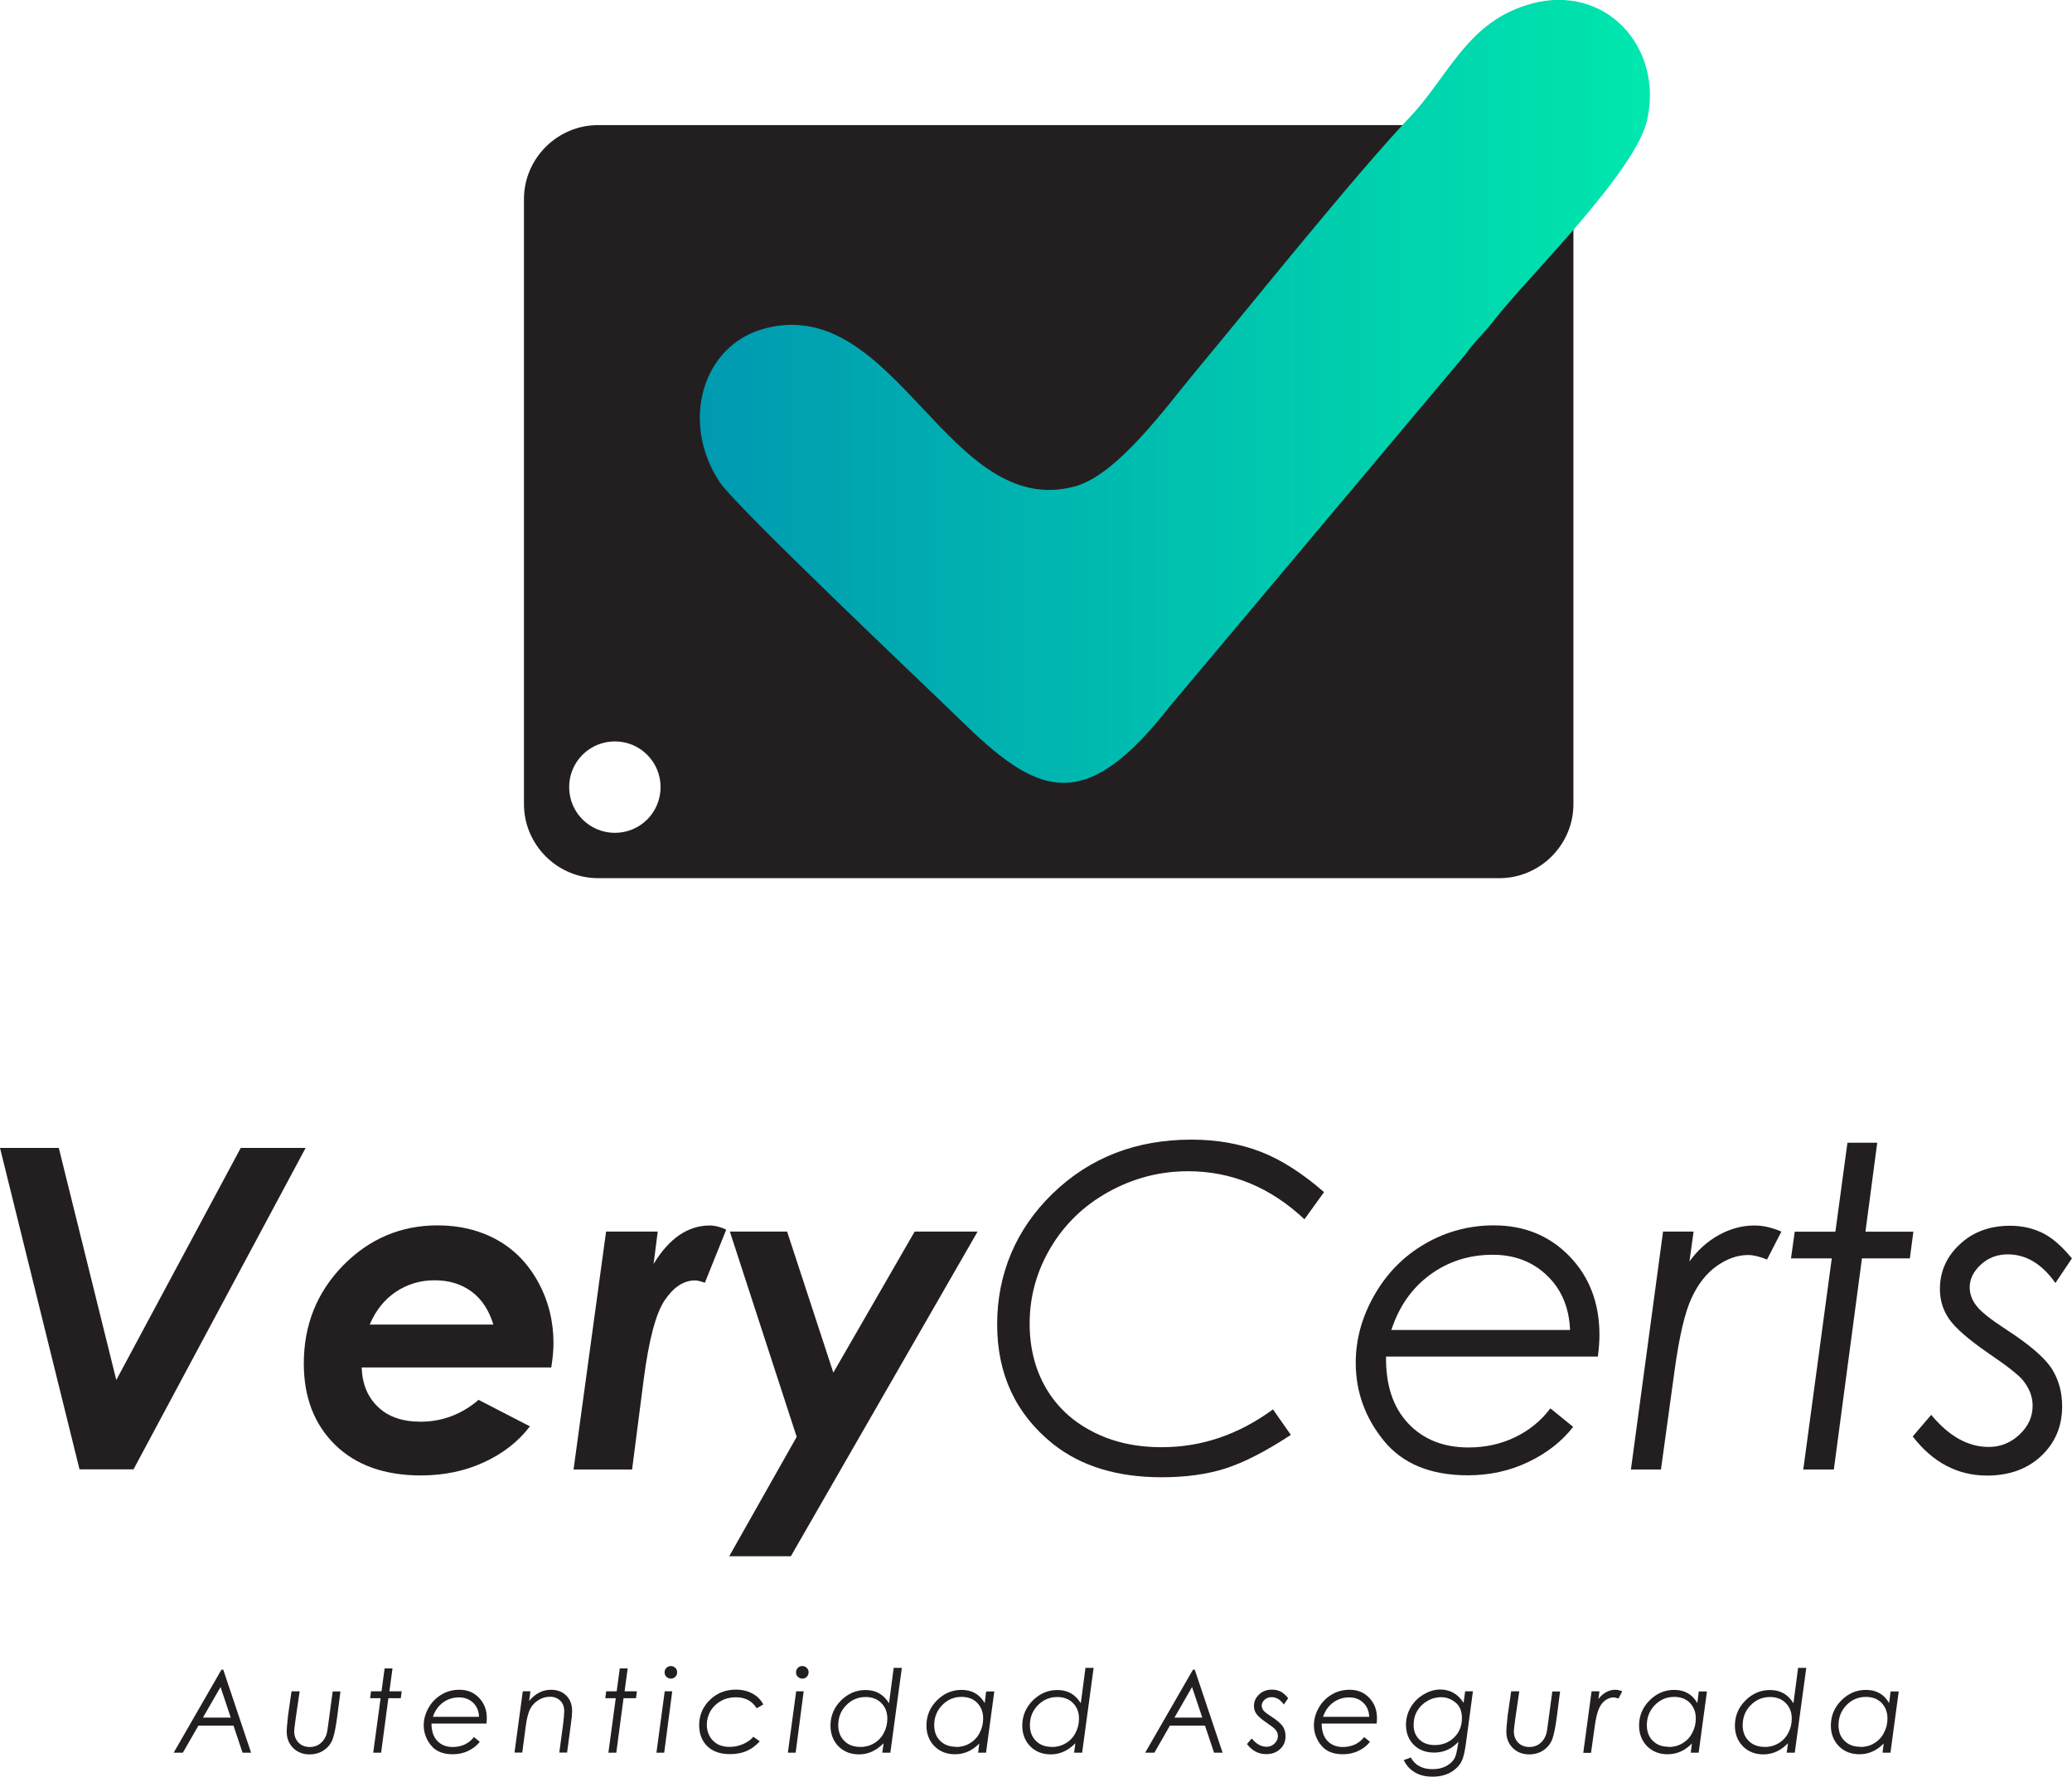 <?xml version="1.0" encoding="UTF-8"?>
<svg id="Capa_1" data-name="Capa 1" xmlns="http://www.w3.org/2000/svg" xmlns:xlink="http://www.w3.org/1999/xlink" viewBox="0 0 160 137.19">
  <defs>
    <style>
      .cls-1, .cls-2 {
        fill: #231f20;
      }

      .cls-1, .cls-3 {
        fill-rule: evenodd;
      }

      .cls-3 {
        fill: url(#Degradado_sin_nombre_3);
      }
    </style>
    <linearGradient id="Degradado_sin_nombre_3" data-name="Degradado sin nombre 3" x1="54.04" y1="30.22" x2="127.4" y2="30.22" gradientUnits="userSpaceOnUse">
      <stop offset="0" stop-color="#0099b1"/>
      <stop offset="1" stop-color="#00e7ad"/>
    </linearGradient>
  </defs>
  <g>
    <g>
      <path class="cls-2" d="M0,88.64h4.54l4.44,17.92,9.61-17.92h5.01l-13.29,24.82h-4.17L0,88.64Z"/>
      <path class="cls-2" d="M36.95,108.09l3.97,2.05c-.89,1.17-2.07,2.09-3.54,2.77-1.47.68-3.1,1.02-4.88,1.02-2.8,0-5.01-.79-6.62-2.36-1.61-1.58-2.42-3.67-2.42-6.28,0-2.98,1.01-5.5,3.03-7.57,2.02-2.06,4.46-3.1,7.31-3.1,1.72,0,3.25.38,4.6,1.13,1.34.75,2.4,1.85,3.18,3.29.78,1.44,1.16,3,1.16,4.69,0,.53-.06,1.15-.17,1.86h-14.64c.04,1.28.46,2.29,1.26,3.05.79.76,1.89,1.14,3.28,1.14,1.69,0,3.18-.57,4.49-1.69ZM38.1,102.29c-.34-1.12-.9-1.98-1.69-2.56-.79-.58-1.74-.87-2.85-.87s-2.1.3-2.99.89c-.89.6-1.56,1.44-2.02,2.53h9.55Z"/>
      <path class="cls-2" d="M46.78,95.1h4.01l-.32,2.5c1.2-1.98,2.65-2.97,4.34-2.97.4,0,.83.11,1.27.32l-1.65,4.1c-.34-.12-.59-.18-.75-.18-.88,0-1.66.51-2.35,1.53-.69,1.02-1.23,3.07-1.63,6.17l-.89,6.9h-4.52l2.51-18.36Z"/>
      <path class="cls-2" d="M56.35,95.1h4.43l3.57,10.89,6.28-10.89h4.86l-14.42,25.07h-4.76l5.21-9.22-5.16-15.85Z"/>
    </g>
    <g>
      <path class="cls-2" d="M102.23,92.07l-1.5,2.08c-2.63-2.47-5.63-3.71-8.99-3.71-2.19,0-4.24.54-6.15,1.6s-3.4,2.51-4.47,4.32c-1.07,1.81-1.61,3.76-1.61,5.84,0,1.86.41,3.51,1.24,4.95.83,1.44,2.02,2.57,3.59,3.38,1.56.82,3.35,1.22,5.37,1.22,3.07,0,5.93-.97,8.59-2.92l1.38,1.97c-1.97,1.29-3.66,2.15-5.08,2.6-1.42.45-3.05.67-4.91.67-3.43,0-6.23-.86-8.39-2.58-2.87-2.31-4.3-5.38-4.3-9.23s1.43-7.34,4.3-10.11c2.87-2.77,6.43-4.15,10.7-4.15,1.94,0,3.72.31,5.31.92,1.6.61,3.24,1.66,4.93,3.13Z"/>
      <path class="cls-2" d="M123.4,104.75h-16.37c-.03,2.18.53,3.9,1.7,5.15,1.17,1.25,2.73,1.87,4.67,1.87,1.29,0,2.49-.26,3.59-.79,1.1-.53,2.01-1.27,2.73-2.23l1.76,1.43c-.89,1.14-2.05,2.04-3.48,2.72-1.43.68-2.98,1.02-4.65,1.02-2.88,0-5.04-.89-6.49-2.67-1.45-1.78-2.17-3.79-2.17-6.02,0-1.82.49-3.58,1.46-5.26.97-1.69,2.28-3,3.91-3.94,1.63-.94,3.4-1.41,5.3-1.41,2.35,0,4.3.8,5.84,2.39,1.54,1.59,2.31,3.62,2.31,6.08,0,.45-.04,1-.12,1.65ZM121.24,102.7c-.07-1.73-.66-3.13-1.77-4.2-1.11-1.07-2.51-1.61-4.2-1.61-1.83,0-3.45.52-4.85,1.55s-2.39,2.45-2.98,4.26h13.8Z"/>
      <path class="cls-2" d="M128.41,95.1h2.37l-.32,2.31c.63-.88,1.39-1.56,2.28-2.05.89-.49,1.8-.73,2.74-.73.66,0,1.36.16,2.08.47l-1.11,2.16c-.58-.24-1.07-.35-1.47-.35-.82,0-1.63.29-2.43.86-.8.57-1.45,1.41-1.95,2.51-.5,1.1-.92,2.9-1.27,5.41l-1.07,7.78h-2.32l2.48-18.36Z"/>
      <path class="cls-2" d="M142.65,88.24h2.31l-.91,6.87h3.7l-.27,2.06h-3.7l-2.17,16.3h-2.36l2.2-16.3h-3.15l.29-2.06h3.14l.93-6.87Z"/>
      <path class="cls-2" d="M160,97.16l-1.28,1.91c-1.04-1.47-2.26-2.21-3.68-2.21-.81,0-1.5.26-2.08.79-.57.53-.86,1.11-.86,1.76,0,.49.17.97.52,1.42.34.45,1.11,1.06,2.31,1.84,1.76,1.14,2.91,2.13,3.48,2.97.55.86.83,1.84.83,2.95,0,1.54-.54,2.82-1.61,3.83-1.07,1.01-2.47,1.52-4.19,1.52-2.27,0-4.19-1.01-5.74-3.02l1.43-1.67c1.36,1.65,2.84,2.48,4.44,2.48.91,0,1.7-.32,2.38-.96s1.01-1.38,1.01-2.23c0-.69-.25-1.34-.76-1.97-.33-.4-1.2-1.09-2.63-2.06-1.54-1.06-2.55-1.94-3.04-2.63-.48-.69-.73-1.46-.73-2.33,0-1.36.51-2.52,1.54-3.47,1.02-.96,2.32-1.43,3.88-1.43.92,0,1.76.19,2.51.56.75.37,1.5,1.03,2.27,1.97Z"/>
    </g>
  </g>
  <g>
    <path class="cls-1" d="M115.78,9.66H46.19c-3.15,0-5.73,2.57-5.73,5.72v46.71c0,3.14,2.57,5.72,5.73,5.72h69.59c3.14,0,5.72-2.57,5.72-5.72V15.38c0-3.14-2.57-5.72-5.72-5.72ZM47.48,64.31c-1.94,0-3.53-1.57-3.53-3.53s1.58-3.53,3.53-3.53,3.53,1.58,3.53,3.53-1.57,3.53-3.53,3.53Z"/>
    <path class="cls-3" d="M118.29.28c-4.96,1.31-6.39,5.56-9.4,8.74-4.36,4.61-12.46,14.74-16.5,19.58-2.3,2.76-6.1,8.09-9.42,8.97-9.74,2.58-13.75-14.78-23.82-12.23-5,1.26-6.62,7.36-3.56,11.91,1.33,1.97,16.19,16.02,18.45,18.23,5.97,5.86,9.57,7.68,16.28-.92l22.87-27.23c.72-1.02,1.39-1.56,2.2-2.62,2.47-3.2,10.92-11.41,11.81-15.47,1.23-5.62-3.2-10.48-8.9-8.97"/>
  </g>
  <g>
    <path class="cls-2" d="M17.24,128.93l2.15,6.41h-.66l-.7-2.09h-2.71l-1.2,2.09h-.71l3.69-6.41h.15ZM17.03,130.27l-1.36,2.36h2.15l-.79-2.36Z"/>
    <path class="cls-2" d="M22.53,130.6h.61l-.29,1.98c-.08.58-.13.95-.13,1.11,0,.35.11.64.33.87.22.22.51.34.88.34.3,0,.57-.09.79-.26.22-.17.38-.4.48-.68.05-.14.11-.47.17-.98l.32-2.37h.6l-.23,1.79c-.11.86-.23,1.47-.35,1.83-.12.36-.34.66-.66.89-.32.23-.7.35-1.15.35-.51,0-.94-.17-1.27-.5-.33-.34-.49-.75-.49-1.26,0-.2.02-.43.05-.7l.04-.42.02-.18.26-1.8Z"/>
    <path class="cls-2" d="M29.71,128.83h.6l-.24,1.77h.95l-.07.53h-.96l-.56,4.21h-.61l.57-4.21h-.81l.07-.53h.81l.24-1.77Z"/>
    <path class="cls-2" d="M37.54,133.09h-4.22c0,.56.14,1.01.44,1.33s.7.48,1.21.48c.33,0,.64-.07.93-.2.28-.14.52-.33.7-.57l.45.37c-.23.29-.53.53-.9.7-.37.18-.77.26-1.2.26-.74,0-1.3-.23-1.67-.69-.37-.46-.56-.98-.56-1.55,0-.47.13-.92.38-1.36s.59-.77,1.01-1.02.88-.36,1.37-.36c.61,0,1.11.2,1.51.62s.6.93.6,1.57c0,.12-.01.26-.03.43ZM36.99,132.56c-.02-.45-.17-.81-.46-1.08-.29-.28-.65-.41-1.08-.41-.47,0-.89.13-1.25.4s-.62.63-.77,1.1h3.56Z"/>
    <path class="cls-2" d="M40.38,130.6h.58l-.1.74c.48-.57,1.04-.86,1.68-.86.49,0,.89.15,1.19.45s.45.7.45,1.21c0,.2-.03.54-.1,1.02l-.29,2.17h-.6l.29-2.17c.06-.47.09-.81.09-1.03,0-.33-.1-.6-.3-.8s-.46-.31-.79-.31-.62.08-.89.25-.49.39-.64.67-.27.73-.35,1.34l-.27,2.05h-.6l.64-4.74Z"/>
    <path class="cls-2" d="M47.87,128.83h.6l-.24,1.77h.95l-.07.53h-.96l-.56,4.21h-.61l.57-4.21h-.81l.07-.53h.81l.24-1.77Z"/>
    <path class="cls-2" d="M51.33,130.6h.58l-.62,4.74h-.6l.64-4.74ZM51.81,128.65c.13,0,.25.05.34.14s.14.21.14.34-.05.25-.14.35c-.1.09-.21.14-.34.14s-.25-.05-.35-.14-.14-.21-.14-.35.05-.25.14-.34c.09-.1.21-.14.35-.14Z"/>
    <path class="cls-2" d="M58.93,131.62l-.5.29c-.35-.57-.89-.85-1.61-.85-.42,0-.8.09-1.14.28-.34.19-.61.44-.81.77-.19.33-.29.69-.29,1.06,0,.33.07.63.22.9.15.26.35.47.61.61s.57.21.93.21.71-.07,1.05-.22c.33-.15.59-.33.78-.56l.5.35c-.31.34-.65.59-1.02.75-.37.16-.79.24-1.28.24-.75,0-1.33-.2-1.75-.61-.42-.41-.63-.95-.63-1.63,0-.75.27-1.4.82-1.94.55-.54,1.22-.8,2.02-.8.48,0,.9.1,1.27.3.37.2.65.48.84.84Z"/>
    <path class="cls-2" d="M61.48,130.6h.58l-.62,4.74h-.6l.64-4.74ZM61.96,128.65c.13,0,.25.05.34.14s.14.21.14.34-.05.25-.14.35c-.1.09-.21.14-.34.14s-.25-.05-.35-.14-.14-.21-.14-.35.05-.25.14-.34c.09-.1.21-.14.35-.14Z"/>
    <path class="cls-2" d="M68.74,135.34h-.61l.1-.73c-.56.57-1.19.86-1.9.86-.64,0-1.17-.21-1.58-.62-.41-.42-.62-.95-.62-1.6,0-.75.27-1.4.81-1.94s1.17-.81,1.9-.81c.39,0,.74.08,1.04.25s.55.42.77.77l.36-2.73h.63l-.89,6.57ZM66.41,134.9c.39,0,.75-.09,1.07-.28.32-.18.58-.45.76-.79.19-.35.28-.72.28-1.13,0-.49-.16-.89-.47-1.2s-.71-.46-1.21-.46c-.58,0-1.08.21-1.49.63-.42.42-.62.94-.62,1.55,0,.5.16.91.47,1.21.31.31.71.46,1.21.46Z"/>
    <path class="cls-2" d="M76.14,135.34h-.61l.09-.71c-.55.56-1.17.83-1.88.83-.64,0-1.17-.21-1.58-.62-.41-.42-.62-.95-.62-1.6,0-.75.27-1.4.81-1.94.54-.54,1.17-.81,1.9-.81.4,0,.74.08,1.04.25.3.17.55.42.75.77l.11-.9h.63l-.64,4.74ZM73.81,134.9c.39,0,.75-.09,1.07-.28s.58-.45.76-.8c.19-.35.28-.72.28-1.13,0-.49-.16-.89-.46-1.2s-.71-.46-1.21-.46c-.58,0-1.08.21-1.49.63-.41.42-.62.94-.62,1.55,0,.5.15.91.46,1.21.31.31.71.46,1.21.46Z"/>
    <path class="cls-2" d="M83.55,135.34h-.61l.1-.73c-.56.57-1.19.86-1.9.86-.64,0-1.17-.21-1.58-.62-.41-.42-.62-.95-.62-1.6,0-.75.27-1.4.81-1.94s1.17-.81,1.9-.81c.39,0,.74.08,1.04.25s.55.42.77.77l.36-2.73h.63l-.89,6.57ZM81.21,134.9c.39,0,.75-.09,1.07-.28.32-.18.58-.45.76-.79.19-.35.28-.72.28-1.13,0-.49-.16-.89-.47-1.2s-.71-.46-1.21-.46c-.58,0-1.08.21-1.49.63-.42.42-.62.94-.62,1.55,0,.5.16.91.47,1.21.31.31.71.46,1.21.46Z"/>
    <path class="cls-2" d="M92.26,128.93l2.15,6.41h-.66l-.7-2.09h-2.71l-1.2,2.09h-.71l3.69-6.41h.15ZM92.05,130.27l-1.36,2.36h2.15l-.79-2.36Z"/>
    <path class="cls-2" d="M99.47,131.13l-.33.49c-.27-.38-.58-.57-.95-.57-.21,0-.39.07-.54.2-.15.14-.22.29-.22.45,0,.13.04.25.13.37.09.12.29.27.6.47.45.29.75.55.9.77.14.22.21.47.21.76,0,.4-.14.73-.42.99-.28.26-.64.39-1.08.39-.59,0-1.08-.26-1.48-.78l.37-.43c.35.43.73.64,1.15.64.24,0,.44-.08.61-.25.17-.17.26-.36.26-.57,0-.18-.06-.35-.2-.51-.08-.1-.31-.28-.68-.53-.4-.27-.66-.5-.78-.68-.13-.18-.19-.38-.19-.6,0-.35.13-.65.4-.9.26-.25.6-.37,1-.37.24,0,.45.05.65.14.19.1.39.27.59.51Z"/>
    <path class="cls-2" d="M106.28,133.09h-4.22c0,.56.14,1.01.44,1.33s.7.48,1.21.48c.33,0,.64-.07.93-.2.28-.14.52-.33.7-.57l.45.37c-.23.29-.53.53-.9.7-.37.18-.77.26-1.2.26-.74,0-1.3-.23-1.67-.69-.37-.46-.56-.98-.56-1.55,0-.47.13-.92.38-1.36s.59-.77,1.01-1.02.88-.36,1.37-.36c.61,0,1.11.2,1.51.62s.6.93.6,1.57c0,.12-.01.26-.03.43ZM105.73,132.56c-.02-.45-.17-.81-.46-1.08-.29-.28-.65-.41-1.08-.41-.47,0-.89.13-1.25.4s-.62.63-.77,1.1h3.56Z"/>
    <path class="cls-2" d="M113.15,130.6h.59l-.54,4.01c-.09.65-.19,1.1-.32,1.36-.17.36-.46.65-.85.88-.4.23-.87.34-1.41.34s-.99-.11-1.36-.33c-.38-.22-.66-.53-.86-.95l.54-.2c.33.6.89.9,1.68.9.42,0,.77-.08,1.08-.25.3-.17.52-.38.65-.65.08-.16.16-.51.24-1.04l.03-.18c-.51.56-1.14.84-1.87.84-.65,0-1.18-.2-1.58-.6-.4-.4-.6-.92-.6-1.56,0-.47.12-.91.36-1.33.24-.41.58-.75,1-1s.86-.38,1.29-.38c.36,0,.7.08,1,.25.3.16.57.42.8.78l.12-.9ZM111.34,131.05c-.4,0-.77.09-1.11.29-.34.19-.6.45-.79.77s-.28.69-.28,1.09c0,.46.15.84.44,1.12.29.28.69.43,1.19.43.6,0,1.1-.2,1.5-.59.4-.39.6-.89.6-1.49,0-.53-.16-.93-.49-1.2s-.68-.41-1.07-.41Z"/>
    <path class="cls-2" d="M116.71,130.6h.61l-.29,1.98c-.08.58-.13.95-.13,1.11,0,.35.11.64.33.87.22.22.51.34.88.34.3,0,.57-.09.79-.26.22-.17.38-.4.48-.68.05-.14.11-.47.17-.98l.32-2.37h.6l-.23,1.79c-.11.86-.23,1.47-.35,1.83-.12.36-.34.66-.66.89-.32.23-.7.35-1.15.35-.51,0-.94-.17-1.27-.5-.33-.34-.49-.75-.49-1.26,0-.2.02-.43.05-.7l.04-.42.02-.18.26-1.8Z"/>
    <path class="cls-2" d="M122.9,130.6h.61l-.08.6c.16-.23.36-.4.59-.53.23-.13.46-.19.71-.19.17,0,.35.04.54.12l-.29.56c-.15-.06-.28-.09-.38-.09-.21,0-.42.07-.63.22s-.38.36-.5.65c-.13.28-.24.75-.33,1.4l-.28,2.01h-.6l.64-4.74Z"/>
    <path class="cls-2" d="M131.17,135.34h-.61l.09-.71c-.55.56-1.17.83-1.88.83-.64,0-1.17-.21-1.58-.62-.41-.42-.62-.95-.62-1.6,0-.75.27-1.4.81-1.94.54-.54,1.17-.81,1.9-.81.4,0,.74.08,1.04.25.3.17.55.42.75.77l.11-.9h.63l-.64,4.74ZM128.84,134.9c.39,0,.75-.09,1.07-.28s.58-.45.76-.8c.19-.35.28-.72.28-1.13,0-.49-.16-.89-.46-1.2s-.71-.46-1.21-.46c-.58,0-1.08.21-1.49.63-.41.42-.62.94-.62,1.55,0,.5.15.91.46,1.21.31.31.71.46,1.21.46Z"/>
    <path class="cls-2" d="M138.58,135.34h-.61l.1-.73c-.56.57-1.19.86-1.9.86-.64,0-1.17-.21-1.58-.62-.41-.42-.62-.95-.62-1.6,0-.75.27-1.4.81-1.94s1.17-.81,1.9-.81c.39,0,.74.08,1.04.25s.55.42.77.77l.36-2.73h.63l-.89,6.57ZM136.25,134.9c.39,0,.75-.09,1.07-.28.32-.18.58-.45.76-.79.19-.35.28-.72.28-1.13,0-.49-.16-.89-.47-1.2s-.71-.46-1.21-.46c-.58,0-1.08.21-1.49.63-.42.42-.62.94-.62,1.55,0,.5.16.91.47,1.21.31.31.71.46,1.21.46Z"/>
    <path class="cls-2" d="M145.98,135.34h-.61l.09-.71c-.55.56-1.17.83-1.88.83-.64,0-1.17-.21-1.58-.62-.41-.42-.62-.95-.62-1.6,0-.75.27-1.4.81-1.94.54-.54,1.17-.81,1.9-.81.4,0,.74.08,1.04.25.3.17.55.42.75.77l.11-.9h.63l-.64,4.74ZM143.64,134.9c.39,0,.75-.09,1.07-.28s.58-.45.76-.8c.19-.35.28-.72.28-1.13,0-.49-.16-.89-.46-1.2s-.71-.46-1.21-.46c-.58,0-1.08.21-1.49.63-.41.42-.62.94-.62,1.55,0,.5.15.91.46,1.21.31.31.71.46,1.21.46Z"/>
  </g>
</svg>